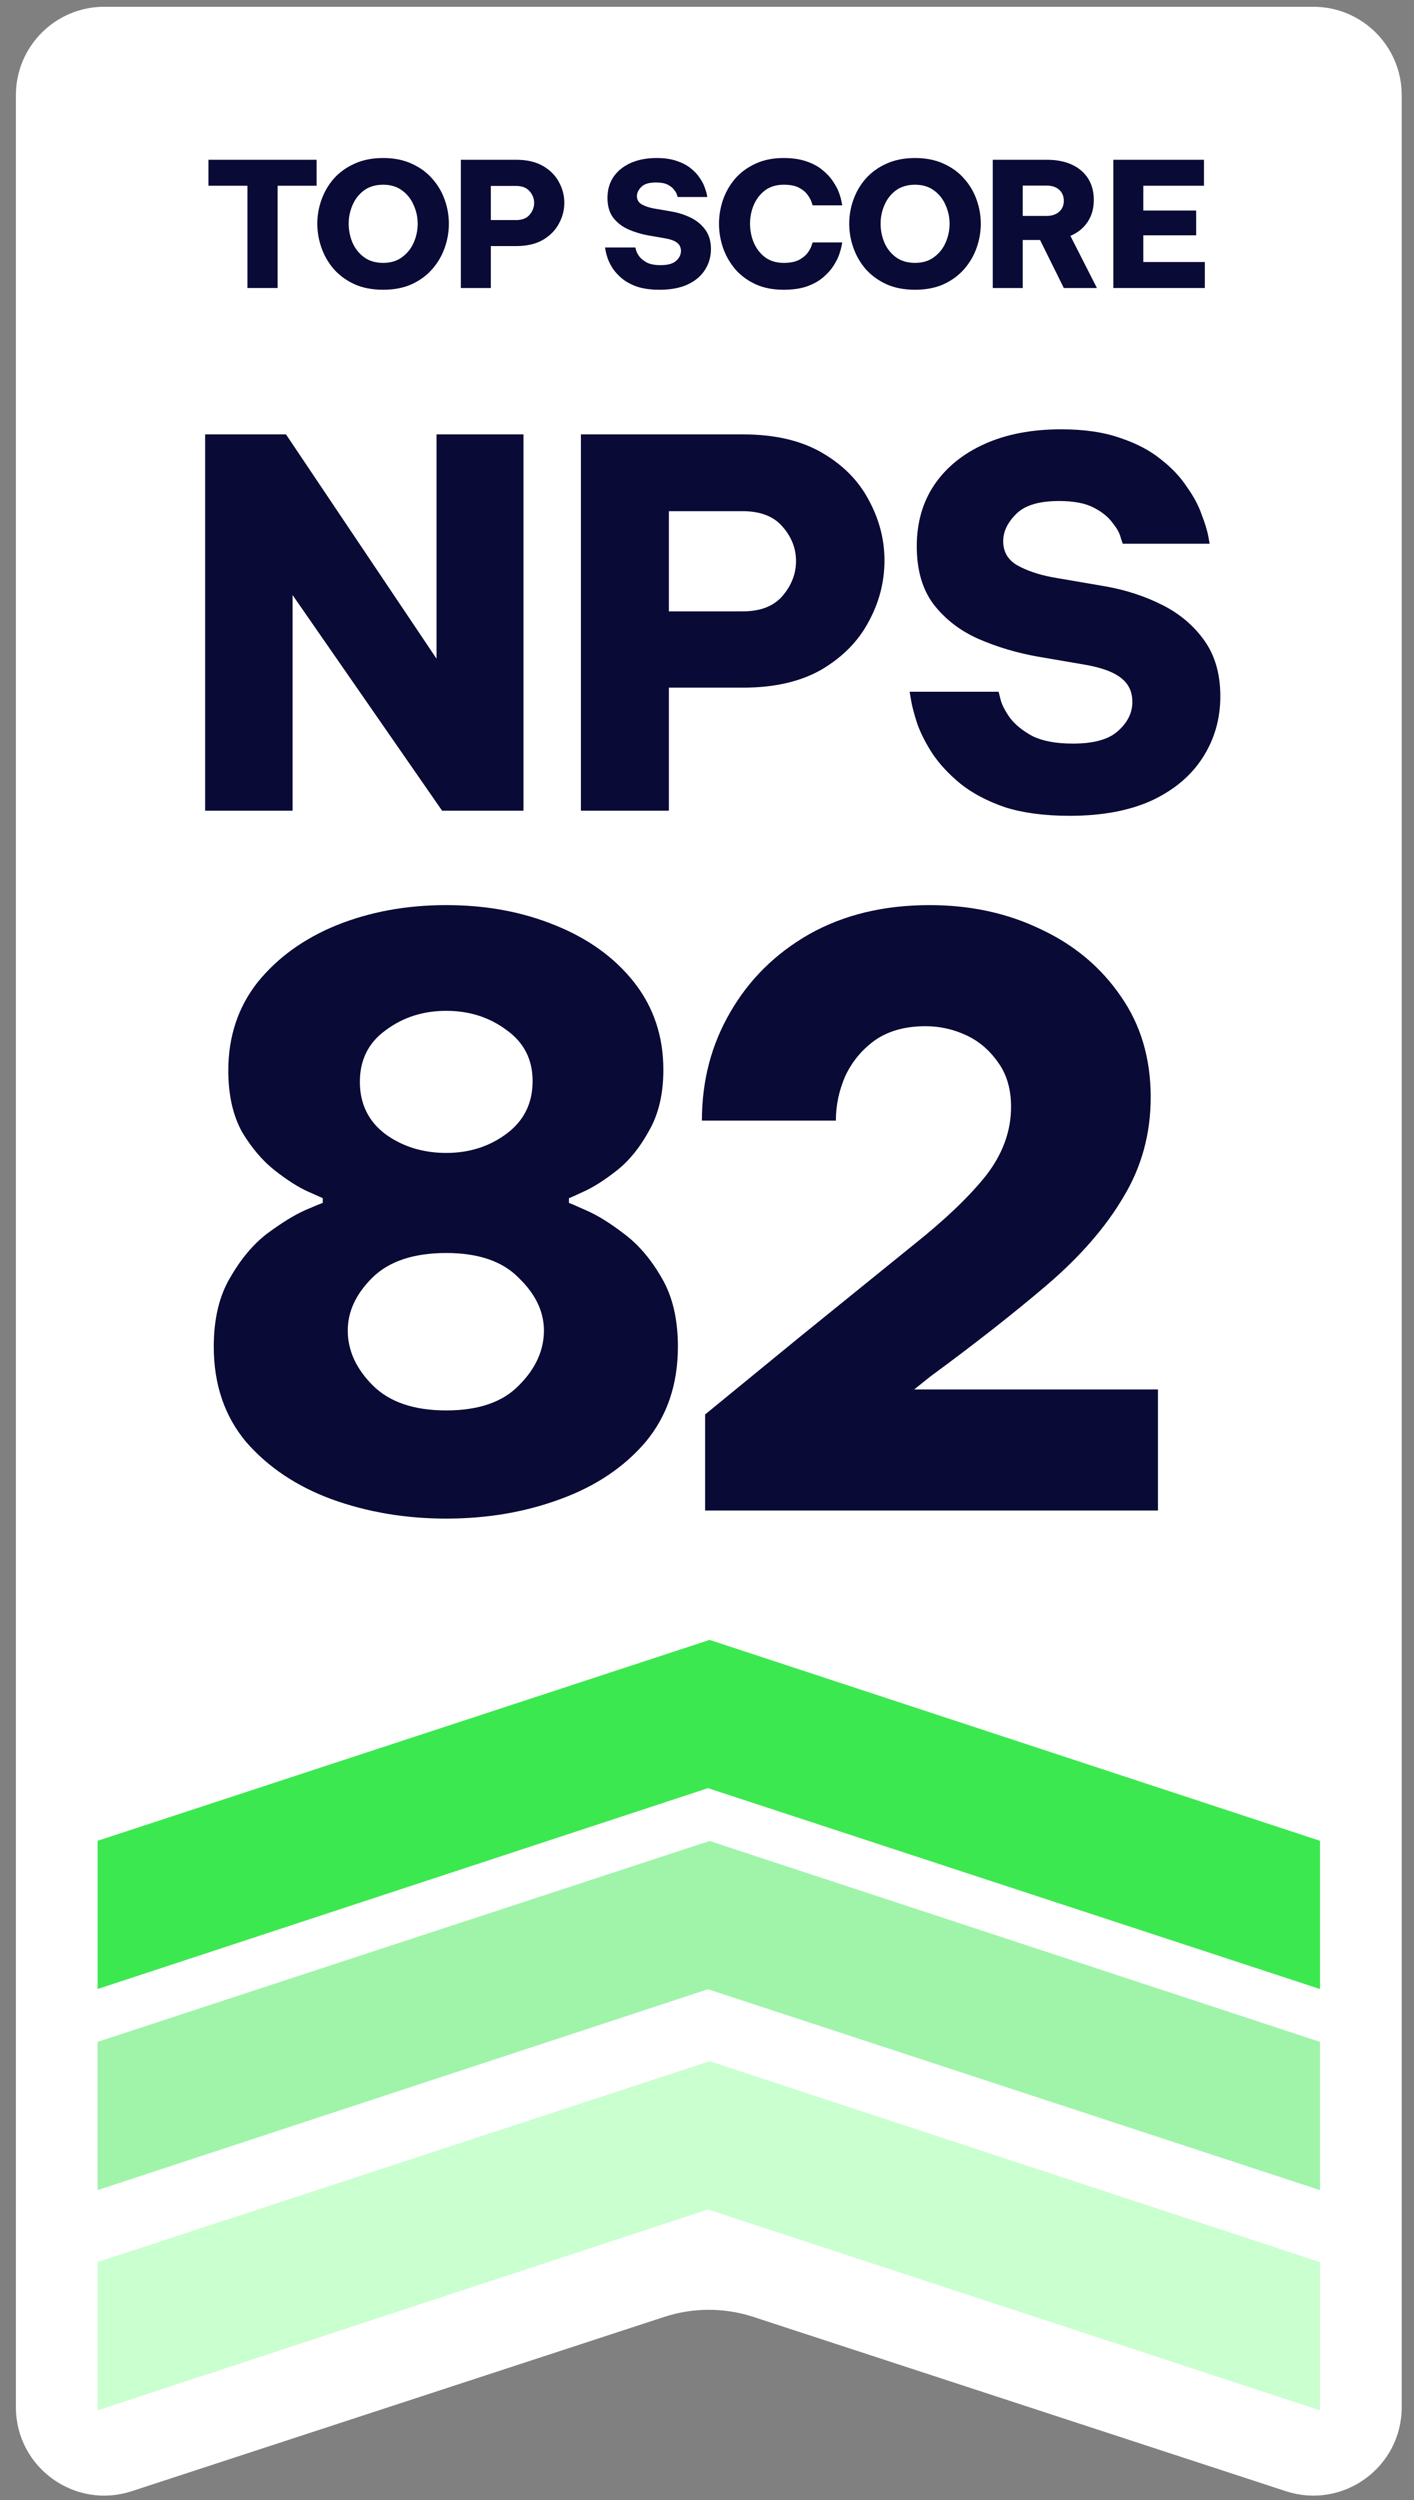 <svg width="69" height="122" viewBox="0 0 69 122" fill="none" xmlns="http://www.w3.org/2000/svg">
<rect x="0" y="0" width="69" height="122" fill="#808080" stroke="none"/>
<path d="M0.776 4.643C0.776 2.261 2.707 0.331 5.088 0.331H64.088C66.47 0.331 68.4 2.261 68.4 4.643V117.463C68.4 120.397 65.534 122.475 62.746 121.562L36.768 113.059C35.352 112.595 33.824 112.595 32.408 113.059L6.43 121.562C3.642 122.475 0.776 120.397 0.776 117.463V4.643Z" fill="white"/>
<path d="M10.01 39.56V21.197H13.956L21.301 32.141V21.197H25.545V39.56H21.574L14.279 29.039V39.56H10.01Z" fill="#0A0A36"/>
<path d="M28.347 39.56V21.197H36.263C37.801 21.197 39.084 21.495 40.109 22.09C41.135 22.686 41.896 23.455 42.392 24.398C42.905 25.341 43.161 26.326 43.161 27.351C43.161 28.393 42.905 29.386 42.392 30.329C41.896 31.272 41.135 32.05 40.109 32.662C39.084 33.257 37.801 33.555 36.263 33.555H32.64V39.56H28.347ZM36.238 24.944H32.64V29.833H36.238C37.115 29.833 37.768 29.576 38.198 29.064C38.629 28.551 38.844 27.988 38.844 27.376C38.844 26.764 38.629 26.21 38.198 25.713C37.768 25.201 37.115 24.944 36.238 24.944Z" fill="#0A0A36"/>
<path d="M52.205 39.809C50.964 39.809 49.905 39.668 49.029 39.387C48.168 39.089 47.449 38.708 46.87 38.245C46.307 37.782 45.852 37.294 45.505 36.781C45.174 36.268 44.926 35.78 44.76 35.317C44.611 34.854 44.512 34.481 44.463 34.2C44.413 33.903 44.388 33.754 44.388 33.754H48.731C48.731 33.754 48.764 33.886 48.83 34.151C48.896 34.399 49.045 34.688 49.277 35.019C49.525 35.35 49.889 35.648 50.369 35.913C50.865 36.161 51.527 36.285 52.354 36.285C53.38 36.285 54.116 36.078 54.562 35.664C55.026 35.251 55.257 34.779 55.257 34.25C55.257 33.77 55.084 33.39 54.736 33.108C54.405 32.827 53.859 32.612 53.098 32.463L50.642 32.041C49.616 31.859 48.648 31.57 47.738 31.173C46.845 30.776 46.117 30.213 45.554 29.485C45.008 28.757 44.736 27.814 44.736 26.656C44.736 25.515 45.017 24.522 45.579 23.678C46.158 22.818 46.977 22.148 48.036 21.669C49.095 21.189 50.344 20.949 51.783 20.949C52.908 20.949 53.868 21.089 54.662 21.371C55.456 21.635 56.118 21.983 56.647 22.413C57.176 22.826 57.598 23.273 57.913 23.753C58.243 24.216 58.483 24.663 58.632 25.093C58.798 25.523 58.905 25.87 58.955 26.135C59.004 26.4 59.029 26.532 59.029 26.532H54.786C54.786 26.532 54.753 26.433 54.687 26.235C54.637 26.019 54.505 25.78 54.289 25.515C54.091 25.234 53.785 24.985 53.371 24.77C52.958 24.555 52.395 24.448 51.684 24.448C50.691 24.448 49.988 24.663 49.575 25.093C49.161 25.507 48.954 25.945 48.954 26.408C48.954 26.921 49.178 27.31 49.624 27.575C50.087 27.839 50.666 28.038 51.361 28.17L53.967 28.617C54.976 28.799 55.903 29.105 56.746 29.535C57.59 29.965 58.268 30.544 58.781 31.272C59.294 32 59.55 32.902 59.55 33.977C59.55 35.085 59.261 36.086 58.682 36.98C58.119 37.856 57.292 38.551 56.2 39.064C55.108 39.56 53.777 39.809 52.205 39.809Z" fill="#0A0A36"/>
<path d="M21.776 74.103C19.78 74.103 17.915 73.787 16.182 73.157C14.475 72.527 13.083 71.595 12.007 70.361C10.956 69.1 10.431 67.551 10.431 65.713C10.431 64.373 10.694 63.257 11.219 62.364C11.744 61.445 12.348 60.723 13.031 60.198C13.74 59.673 14.357 59.292 14.882 59.056C15.434 58.819 15.723 58.701 15.749 58.701V58.465C15.749 58.465 15.512 58.36 15.04 58.15C14.567 57.94 14.029 57.598 13.425 57.125C12.821 56.653 12.282 56.023 11.81 55.235C11.363 54.421 11.14 53.423 11.14 52.241C11.14 50.587 11.613 49.156 12.558 47.947C13.53 46.74 14.816 45.807 16.418 45.151C18.047 44.494 19.832 44.166 21.776 44.166C23.719 44.166 25.491 44.494 27.093 45.151C28.721 45.807 30.008 46.74 30.953 47.947C31.899 49.156 32.371 50.574 32.371 52.202C32.371 53.383 32.135 54.381 31.662 55.195C31.216 56.009 30.691 56.653 30.087 57.125C29.483 57.598 28.945 57.94 28.472 58.15C28.025 58.36 27.789 58.465 27.763 58.465V58.701C27.789 58.701 28.065 58.819 28.59 59.056C29.141 59.292 29.759 59.673 30.441 60.198C31.15 60.723 31.767 61.445 32.293 62.364C32.818 63.257 33.08 64.373 33.08 65.713C33.08 67.551 32.555 69.1 31.505 70.361C30.454 71.595 29.063 72.527 27.329 73.157C25.623 73.787 23.771 74.103 21.776 74.103ZM21.776 56.259C22.905 56.259 23.889 55.944 24.73 55.313C25.57 54.683 25.99 53.83 25.99 52.753C25.99 51.703 25.57 50.876 24.73 50.272C23.889 49.641 22.905 49.326 21.776 49.326C20.646 49.326 19.662 49.641 18.821 50.272C17.981 50.876 17.561 51.716 17.561 52.792C17.561 53.869 17.981 54.723 18.821 55.353C19.662 55.957 20.646 56.259 21.776 56.259ZM21.776 68.824C23.351 68.824 24.533 68.417 25.321 67.603C26.135 66.789 26.542 65.896 26.542 64.925C26.542 64.006 26.135 63.152 25.321 62.364C24.533 61.55 23.351 61.143 21.776 61.143C20.174 61.143 18.966 61.55 18.152 62.364C17.364 63.152 16.97 64.006 16.97 64.925C16.97 65.896 17.377 66.789 18.191 67.603C19.005 68.417 20.2 68.824 21.776 68.824Z" fill="#0A0A36"/>
<path d="M34.408 73.709V69.021L38.978 65.279C41.183 63.493 43.048 61.984 44.571 60.749C46.12 59.515 47.302 58.386 48.116 57.362C48.93 56.311 49.337 55.195 49.337 54.014C49.337 53.147 49.127 52.425 48.707 51.847C48.287 51.243 47.762 50.797 47.131 50.508C46.501 50.219 45.845 50.075 45.162 50.075C44.19 50.075 43.376 50.298 42.72 50.744C42.089 51.191 41.604 51.768 41.262 52.477C40.947 53.186 40.789 53.922 40.789 54.683H34.251C34.251 52.74 34.71 50.981 35.629 49.405C36.548 47.803 37.835 46.529 39.49 45.584C41.17 44.639 43.127 44.166 45.359 44.166C47.355 44.166 49.166 44.56 50.795 45.348C52.423 46.109 53.723 47.199 54.694 48.617C55.666 50.009 56.152 51.65 56.152 53.541C56.152 55.327 55.705 56.955 54.812 58.425C53.946 59.896 52.699 61.327 51.07 62.719C49.468 64.084 47.578 65.568 45.398 67.17L44.61 67.8H56.506V73.709H34.408Z" fill="#0A0A36"/>
<path d="M12.074 14.055V9.064H10.171V7.796H15.449V9.064H13.546V14.055H12.074Z" fill="#0A0A36"/>
<path d="M18.698 14.139C18.163 14.139 17.695 14.049 17.294 13.868C16.894 13.682 16.558 13.437 16.288 13.133C16.023 12.822 15.823 12.476 15.687 12.092C15.552 11.709 15.484 11.317 15.484 10.917C15.484 10.516 15.552 10.127 15.687 9.749C15.823 9.366 16.023 9.022 16.288 8.718C16.558 8.413 16.894 8.171 17.294 7.99C17.695 7.804 18.163 7.711 18.698 7.711C19.229 7.711 19.694 7.804 20.094 7.99C20.494 8.171 20.827 8.413 21.092 8.718C21.363 9.022 21.566 9.366 21.701 9.749C21.836 10.127 21.904 10.516 21.904 10.917C21.904 11.317 21.836 11.709 21.701 12.092C21.566 12.476 21.363 12.822 21.092 13.133C20.827 13.437 20.494 13.682 20.094 13.868C19.694 14.049 19.229 14.139 18.698 14.139ZM18.698 12.828C19.065 12.828 19.372 12.735 19.62 12.549C19.874 12.363 20.063 12.126 20.187 11.839C20.317 11.545 20.382 11.238 20.382 10.917C20.382 10.601 20.317 10.299 20.187 10.012C20.063 9.718 19.874 9.479 19.62 9.293C19.372 9.107 19.065 9.014 18.698 9.014C18.326 9.014 18.013 9.107 17.76 9.293C17.512 9.479 17.325 9.718 17.201 10.012C17.077 10.299 17.015 10.601 17.015 10.917C17.015 11.238 17.077 11.545 17.201 11.839C17.325 12.126 17.512 12.363 17.76 12.549C18.013 12.735 18.326 12.828 18.698 12.828Z" fill="#0A0A36"/>
<path d="M22.488 14.055V7.796H25.187C25.711 7.796 26.148 7.897 26.498 8.1C26.847 8.303 27.107 8.565 27.276 8.887C27.451 9.208 27.538 9.544 27.538 9.893C27.538 10.248 27.451 10.587 27.276 10.908C27.107 11.23 26.847 11.495 26.498 11.703C26.148 11.906 25.711 12.008 25.187 12.008H23.952V14.055H22.488ZM25.178 9.073H23.952V10.739H25.178C25.477 10.739 25.7 10.652 25.846 10.477C25.993 10.302 26.066 10.11 26.066 9.902C26.066 9.693 25.993 9.504 25.846 9.335C25.7 9.16 25.477 9.073 25.178 9.073Z" fill="#0A0A36"/>
<path d="M32.189 14.139C31.766 14.139 31.405 14.091 31.106 13.995C30.813 13.894 30.568 13.764 30.371 13.606C30.179 13.448 30.024 13.282 29.905 13.107C29.793 12.932 29.708 12.766 29.652 12.608C29.601 12.45 29.567 12.323 29.55 12.228C29.533 12.126 29.525 12.075 29.525 12.075H31.005C31.005 12.075 31.016 12.12 31.039 12.211C31.061 12.295 31.112 12.394 31.191 12.507C31.276 12.62 31.4 12.721 31.563 12.811C31.732 12.896 31.958 12.938 32.24 12.938C32.589 12.938 32.84 12.868 32.993 12.727C33.151 12.586 33.229 12.425 33.229 12.245C33.229 12.081 33.17 11.951 33.052 11.855C32.939 11.76 32.753 11.686 32.493 11.636L31.656 11.492C31.307 11.43 30.977 11.331 30.667 11.196C30.362 11.06 30.114 10.869 29.922 10.621C29.736 10.373 29.643 10.051 29.643 9.656C29.643 9.267 29.739 8.929 29.931 8.641C30.128 8.348 30.407 8.12 30.768 7.956C31.129 7.793 31.555 7.711 32.045 7.711C32.429 7.711 32.756 7.759 33.026 7.855C33.297 7.945 33.523 8.063 33.703 8.21C33.883 8.351 34.027 8.503 34.134 8.667C34.247 8.825 34.329 8.977 34.38 9.124C34.436 9.27 34.473 9.389 34.49 9.479C34.507 9.569 34.515 9.614 34.515 9.614H33.069C33.069 9.614 33.057 9.58 33.035 9.513C33.018 9.439 32.973 9.358 32.9 9.267C32.832 9.171 32.728 9.087 32.587 9.014C32.446 8.94 32.254 8.904 32.011 8.904C31.673 8.904 31.433 8.977 31.293 9.124C31.151 9.265 31.081 9.414 31.081 9.572C31.081 9.747 31.157 9.879 31.309 9.969C31.467 10.06 31.665 10.127 31.901 10.172L32.79 10.325C33.133 10.387 33.449 10.491 33.737 10.637C34.025 10.784 34.256 10.982 34.431 11.23C34.605 11.478 34.693 11.785 34.693 12.152C34.693 12.529 34.594 12.87 34.397 13.175C34.205 13.474 33.923 13.711 33.551 13.885C33.179 14.055 32.725 14.139 32.189 14.139Z" fill="#0A0A36"/>
<path d="M38.232 14.139C37.714 14.139 37.257 14.049 36.862 13.868C36.467 13.682 36.138 13.437 35.873 13.133C35.613 12.822 35.416 12.476 35.281 12.092C35.151 11.709 35.086 11.317 35.086 10.917C35.086 10.522 35.151 10.133 35.281 9.749C35.416 9.366 35.613 9.022 35.873 8.718C36.138 8.413 36.467 8.171 36.862 7.99C37.257 7.804 37.714 7.711 38.232 7.711C38.678 7.711 39.056 7.767 39.366 7.88C39.681 7.987 39.944 8.131 40.152 8.312C40.367 8.486 40.536 8.672 40.66 8.87C40.789 9.062 40.885 9.245 40.947 9.42C41.009 9.594 41.049 9.738 41.066 9.851C41.088 9.964 41.1 10.02 41.1 10.02H39.653C39.653 10.02 39.636 9.969 39.603 9.868C39.574 9.766 39.512 9.651 39.416 9.521C39.326 9.386 39.188 9.267 39.002 9.166C38.816 9.064 38.565 9.014 38.249 9.014C37.883 9.014 37.575 9.107 37.327 9.293C37.085 9.479 36.902 9.718 36.778 10.012C36.659 10.299 36.6 10.601 36.6 10.917C36.6 11.232 36.659 11.537 36.778 11.83C36.902 12.123 37.085 12.363 37.327 12.549C37.575 12.735 37.883 12.828 38.249 12.828C38.565 12.828 38.816 12.777 39.002 12.676C39.188 12.574 39.326 12.459 39.416 12.329C39.512 12.2 39.574 12.084 39.603 11.982C39.636 11.881 39.653 11.83 39.653 11.83H41.1C41.1 11.83 41.088 11.886 41.066 11.999C41.049 12.106 41.009 12.25 40.947 12.431C40.885 12.605 40.789 12.791 40.66 12.989C40.536 13.181 40.367 13.367 40.152 13.547C39.944 13.722 39.681 13.866 39.366 13.979C39.056 14.086 38.678 14.139 38.232 14.139Z" fill="#0A0A36"/>
<path d="M44.654 14.139C44.118 14.139 43.651 14.049 43.25 13.868C42.85 13.682 42.514 13.437 42.244 13.133C41.979 12.822 41.778 12.476 41.643 12.092C41.508 11.709 41.44 11.317 41.44 10.917C41.44 10.516 41.508 10.127 41.643 9.749C41.778 9.366 41.979 9.022 42.244 8.718C42.514 8.413 42.85 8.171 43.25 7.99C43.651 7.804 44.118 7.711 44.654 7.711C45.184 7.711 45.649 7.804 46.05 7.99C46.45 8.171 46.783 8.413 47.048 8.718C47.319 9.022 47.522 9.366 47.657 9.749C47.792 10.127 47.86 10.516 47.86 10.917C47.86 11.317 47.792 11.709 47.657 12.092C47.522 12.476 47.319 12.822 47.048 13.133C46.783 13.437 46.45 13.682 46.05 13.868C45.649 14.049 45.184 14.139 44.654 14.139ZM44.654 12.828C45.021 12.828 45.328 12.735 45.576 12.549C45.83 12.363 46.019 12.126 46.143 11.839C46.273 11.545 46.337 11.238 46.337 10.917C46.337 10.601 46.273 10.299 46.143 10.012C46.019 9.718 45.83 9.479 45.576 9.293C45.328 9.107 45.021 9.014 44.654 9.014C44.282 9.014 43.969 9.107 43.715 9.293C43.467 9.479 43.281 9.718 43.157 10.012C43.033 10.299 42.971 10.601 42.971 10.917C42.971 11.238 43.033 11.545 43.157 11.839C43.281 12.126 43.467 12.363 43.715 12.549C43.969 12.735 44.282 12.828 44.654 12.828Z" fill="#0A0A36"/>
<path d="M48.444 14.055V7.796H51.092C51.554 7.796 51.957 7.875 52.301 8.032C52.645 8.19 52.91 8.416 53.096 8.709C53.282 9.002 53.375 9.352 53.375 9.758C53.375 10.175 53.274 10.533 53.071 10.832C52.873 11.131 52.594 11.357 52.233 11.509L53.528 14.055H51.912L50.753 11.712H49.907V14.055H48.444ZM51.075 9.056H49.907V10.536H51.075C51.328 10.536 51.531 10.468 51.684 10.333C51.836 10.198 51.912 10.02 51.912 9.8C51.912 9.575 51.836 9.394 51.684 9.259C51.531 9.124 51.328 9.056 51.075 9.056Z" fill="#0A0A36"/>
<path d="M54.328 14.055V7.796H58.751V9.064H55.791V10.274H58.37V11.483H55.791V12.786H58.793V14.055H54.328Z" fill="#0A0A36"/>
<path d="M4.762 110.384L34.627 100.581L64.413 110.384V117.618L34.548 107.815L4.762 117.618V110.384Z" fill="#CAFFCF"/>
<path d="M4.762 99.637L34.627 89.834L64.413 99.637V106.871L34.548 97.068L4.762 106.871V99.637Z" fill="#9FF4A9"/>
<path d="M4.762 89.825L34.627 80.022L64.413 89.825V97.058L34.548 87.256L4.762 97.058V89.825Z" fill="#3CE850"/>
</svg>

